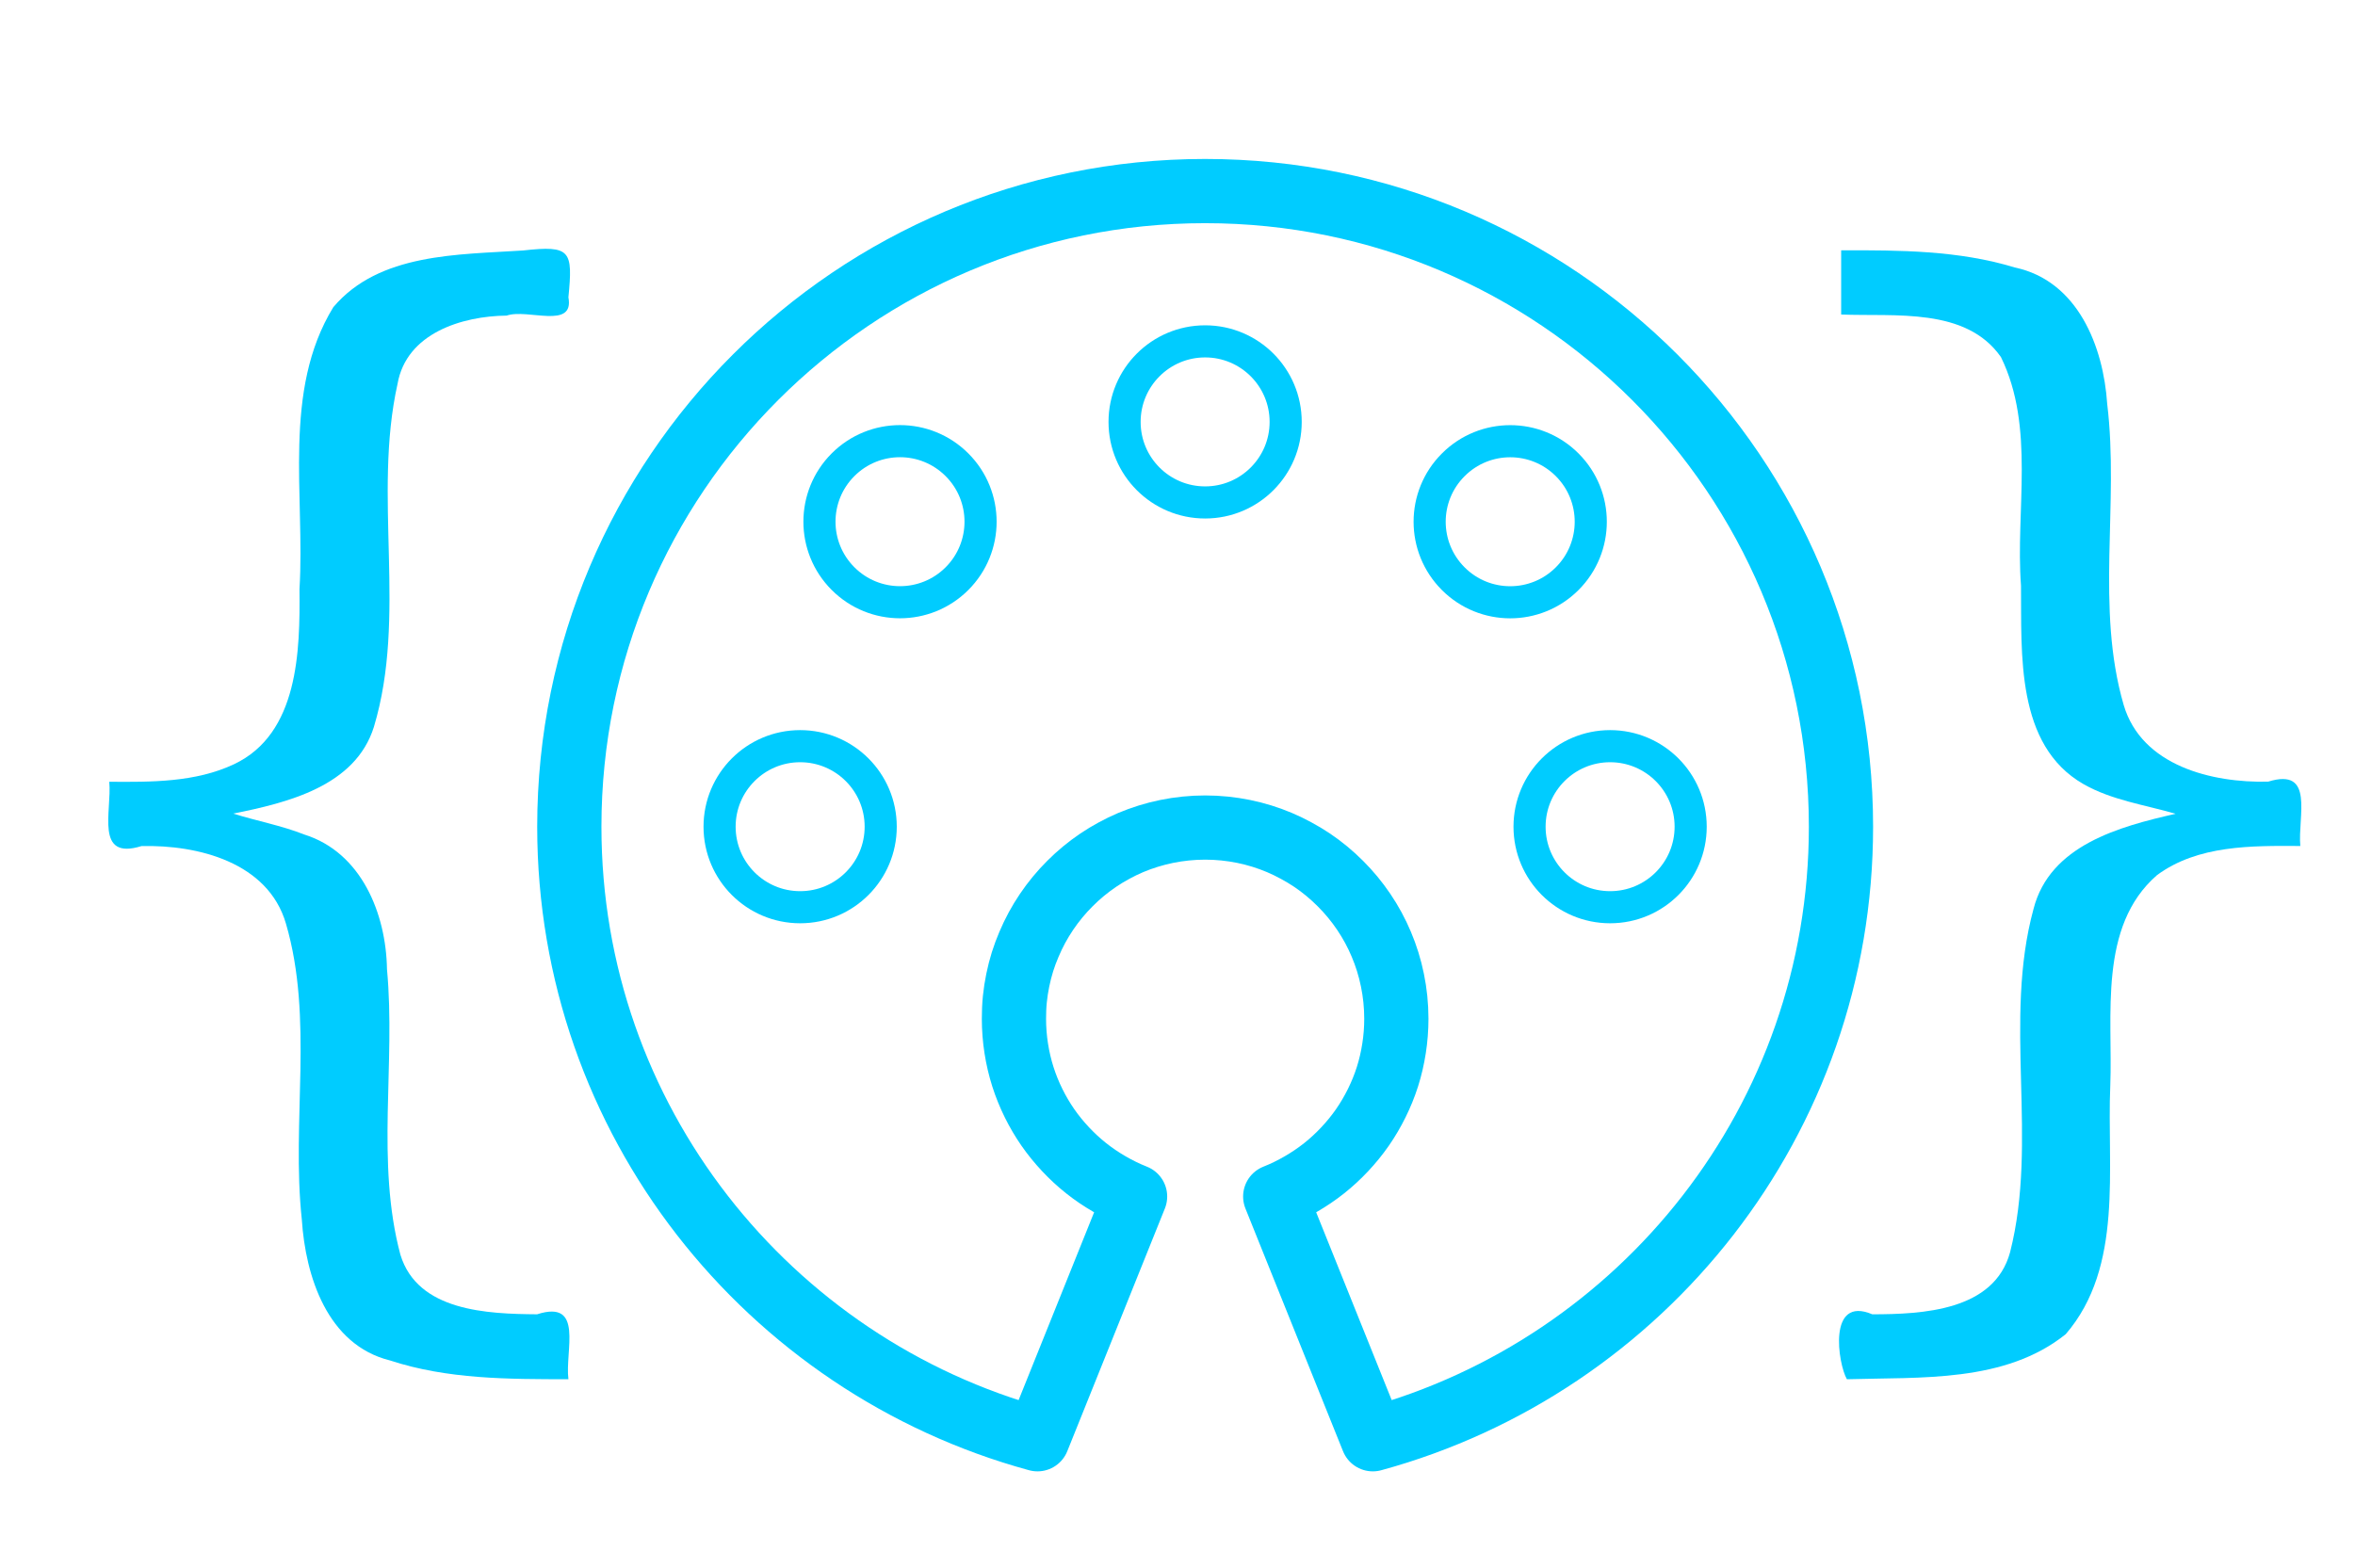 <?xml version="1.0" encoding="UTF-8" standalone="no"?>
<!-- Created with Inkscape (http://www.inkscape.org/) -->

<svg
   xmlns:dc="http://purl.org/dc/elements/1.1/"
   xmlns:cc="http://creativecommons.org/ns#"
   xmlns:rdf="http://www.w3.org/1999/02/22-rdf-syntax-ns#"
   xmlns:svg="http://www.w3.org/2000/svg"
   xmlns="http://www.w3.org/2000/svg"
   xmlns:sodipodi="http://sodipodi.sourceforge.net/DTD/sodipodi-0.dtd"
   xmlns:inkscape="http://www.inkscape.org/namespaces/inkscape"
   width="296.066"
   height="197.145"
   id="svg3031"
   version="1.1"
   inkscape:version="0.48.0 r9654"
   sodipodi:docname="logo.svg">
  <defs
     id="defs3033">
    <filter
       id="filter3895"
       inkscape:label="Inner Shadow"
       inkscape:menu="Shadows and Glows"
       inkscape:menu-tooltip="Adds a colorizable drop shadow inside"
       color-interpolation-filters="sRGB"
       x="-0.13"
       y="-0.03">
      <feGaussianBlur
         id="feGaussianBlur3897"
         stdDeviation="4"
         result="result8" />
      <feOffset
         id="feOffset3899"
         dx="4"
         dy="4"
         result="result11" />
      <feComposite
         id="feComposite3901"
         in2="result11"
         result="result6"
         in="SourceGraphic"
         operator="in" />
      <feFlood
         id="feFlood3903"
         result="result10"
         in="result6"
         flood-opacity="1"
         flood-color="rgb(0,114,143)" />
      <feBlend
         id="feBlend3905"
         in2="result10"
         mode="normal"
         in="result6"
         result="result12" />
      <feComposite
         id="feComposite3907"
         in2="SourceGraphic"
         result="result2"
         operator="in" />
    </filter>
  </defs>
  <sodipodi:namedview
     id="base"
     pagecolor="#ffffff"
     bordercolor="#666666"
     borderopacity="1.0"
     inkscape:pageopacity="0.0"
     inkscape:pageshadow="2"
     inkscape:zoom="1.979899"
     inkscape:cx="182.91403"
     inkscape:cy="78.964747"
     inkscape:document-units="px"
     inkscape:current-layer="layer1"
     showgrid="false"
     fit-margin-top="20"
     fit-margin-left="0"
     fit-margin-right="0"
     fit-margin-bottom="0"
     inkscape:window-width="1440"
     inkscape:window-height="852"
     inkscape:window-x="0"
     inkscape:window-y="0"
     inkscape:window-maximized="0" />
  <g
     inkscape:label="Layer 1"
     inkscape:groupmode="layer"
     id="layer1"
     transform="translate(-751.867,-527.1)">
    <g
       id="g2998"
       transform="matrix(0.807,0,0,0.807,665.039,342.749)"
       style="fill:#00ccff;filter:url(#filter3895)">
      <g
         transform="matrix(0.499,0,0,0.499,128.802,173.157)"
         id="g3968"
         style="fill:none;stroke:#00ccff;stroke-opacity:1">
        <path
           sodipodi:nodetypes="ssccsssssssscssssssssssssssssssssssssssssssssssssssccss"
           inkscape:connector-curvature="0"
           style="fill:none;stroke:#00ccff;stroke-width:20.052;stroke-linejoin:round;stroke-miterlimit:4;stroke-opacity:1;stroke-dasharray:none"
           d="m 325.719,162.438 c -109.623,0 -198.5,88.876 -198.5,198.5 0,91.482 61.97,168.286 146.156,191.281 l 30.469,-75.802 c -2.768,-1.091 -5.421,-2.401 -7.969,-3.875 -2.548,-1.474 -4.989,-3.117 -7.281,-4.938 -2.292,-1.821 -4.437,-3.806 -6.438,-5.938 -2,-2.132 -3.859,-4.405 -5.531,-6.812 -1.672,-2.408 -3.16,-4.946 -4.469,-7.594 -1.308,-2.648 -2.435,-5.429 -3.344,-8.281 -0.908,-2.852 -1.59,-5.791 -2.062,-8.812 -0.472,-3.021 -0.719,-6.095 -0.719,-9.25 0,-2.061 0.077,-4.118 0.281,-6.125 0.204,-2.007 0.509,-3.963 0.906,-5.906 0.398,-1.943 0.887,-3.881 1.469,-5.75 0.581,-1.869 1.276,-3.683 2.031,-5.469 0.755,-1.786 1.581,-3.527 2.5,-5.219 0.919,-1.692 1.927,-3.35 3,-4.938 1.073,-1.588 2.221,-3.12 3.438,-4.594 1.217,-1.474 2.493,-2.868 3.844,-4.219 1.35,-1.35 2.776,-2.658 4.25,-3.875 1.474,-1.217 3.006,-2.365 4.594,-3.438 1.588,-1.073 3.215,-2.05 4.906,-2.969 1.692,-0.919 3.433,-1.776 5.219,-2.531 1.786,-0.755 3.631,-1.419 5.5,-2 1.869,-0.581 3.776,-1.071 5.719,-1.469 1.943,-0.398 3.931,-0.702 5.938,-0.906 2.007,-0.204 4.033,-0.312 6.094,-0.312 2.061,0 4.087,0.109 6.094,0.312 2.007,0.204 3.994,0.509 5.938,0.906 1.943,0.398 3.849,0.887 5.719,1.469 1.869,0.581 3.683,1.245 5.469,2 1.786,0.755 3.527,1.612 5.219,2.531 1.692,0.919 3.35,1.896 4.938,2.969 1.588,1.073 3.12,2.221 4.594,3.438 1.474,1.217 2.9,2.525 4.25,3.875 1.35,1.35 2.627,2.745 3.844,4.219 1.217,1.474 2.365,3.006 3.438,4.594 1.073,1.588 2.081,3.246 3,4.938 0.919,1.692 1.745,3.433 2.5,5.219 0.755,1.786 1.419,3.599 2,5.469 0.581,1.869 1.071,3.807 1.469,5.75 0.398,1.943 0.702,3.899 0.906,5.906 0.204,2.007 0.312,4.064 0.312,6.125 0,3.155 -0.247,6.228 -0.719,9.25 -0.472,3.022 -1.154,5.991 -2.062,8.844 -0.908,2.852 -2.036,5.602 -3.344,8.25 -1.308,2.648 -2.797,5.186 -4.469,7.594 -1.672,2.408 -3.531,4.681 -5.531,6.812 -2,2.132 -4.146,4.117 -6.438,5.938 -2.292,1.82 -4.734,3.464 -7.281,4.938 -2.548,1.474 -5.201,2.784 -7.969,3.875 l 30.469,75.802 c 84.187,-22.996 146.156,-99.799 146.156,-191.281 0,-109.624 -88.872,-198.5 -198.5,-198.5 z"
           id="path4678" />
        <path
           inkscape:connector-curvature="0"
           d="m 426.997,360.931 c 0,13.893 11.262,25.148 25.15,25.148 13.895,0 25.149,-11.258 25.149,-25.148 0,-13.883 -11.257,-25.146 -25.149,-25.146 -13.89,0.001 -25.15,11.263 -25.15,25.146 z"
           style="fill:none;stroke:#00ccff;stroke-width:10.026;stroke-miterlimit:4;stroke-opacity:1;stroke-dasharray:none"
           id="path4680" />
        <path
           inkscape:connector-curvature="0"
           d="m 174.13,360.931 c 0,13.893 11.262,25.148 25.151,25.148 13.894,0 25.151,-11.258 25.151,-25.148 0,-13.883 -11.257,-25.146 -25.151,-25.146 -13.889,0.001 -25.151,11.263 -25.151,25.146 z"
           style="fill:none;stroke:#00ccff;stroke-width:10.026;stroke-miterlimit:4;stroke-opacity:1;stroke-dasharray:none"
           id="path4682" />
        <path
           inkscape:connector-curvature="0"
           d="m 212.675,247.901 c -9.82,9.82 -9.82,25.746 0.005,35.566 9.821,9.826 25.74,9.826 35.566,0 9.814,-9.815 9.82,-25.741 -0.005,-35.561 -9.821,-9.825 -25.746,-9.825 -35.566,-0.005 z"
           style="fill:none;stroke:#00ccff;stroke-width:10.026;stroke-miterlimit:4;stroke-opacity:1;stroke-dasharray:none"
           id="path4684" />
        <path
           inkscape:connector-curvature="0"
           d="m 325.714,209.373 c -13.888,0 -25.15,11.262 -25.145,25.15 -0.005,13.894 11.251,25.151 25.148,25.151 13.877,0 25.143,-11.257 25.143,-25.151 0,-13.888 -11.257,-25.15 -25.146,-25.15 z"
           style="fill:none;stroke:#00ccff;stroke-width:10.026;stroke-miterlimit:4;stroke-opacity:1;stroke-dasharray:none"
           id="path4686" />
        <path
           inkscape:connector-curvature="0"
           d="m 438.744,247.918 c -9.814,-9.821 -25.745,-9.821 -35.562,0.005 -9.831,9.82 -9.831,25.739 -0.005,35.565 9.815,9.815 25.74,9.821 35.562,-0.005 9.825,-9.821 9.825,-25.746 0.005,-35.565 z"
           style="fill:none;stroke:#00ccff;stroke-width:10.026;stroke-miterlimit:4;stroke-opacity:1;stroke-dasharray:none"
           id="path4688" />
      </g>
      <g
         transform="matrix(0.892,0,0,0.892,31.501,37.99)"
         id="flowRoot3769"
         style="font-size:40px;font-style:normal;font-weight:normal;line-height:125%;letter-spacing:0px;word-spacing:0px;fill:#00ccff;fill-opacity:1;stroke:none;font-family:Sans">
        <path
           inkscape:connector-curvature="0"
           id="path3782"
           d="m 402.375,263.969 c 9.336,0.383 21.805,-1.315 27.906,7.438 6.008,12.293 2.514,26.76 3.5,39.938 0.119,11.899 -0.954,27.845 10.906,34.656 4.953,2.824 10.68,3.609 16.094,5.188 -9.84,2.234 -21.968,5.503 -24.812,16.625 -5.332,19.555 0.878,40.412 -4.094,59.969 -2.787,10.246 -15.277,10.832 -24.062,10.844 -7.872,-3.345 -5.977,8.674 -4.438,11.344 12.891,-0.391 27.615,0.64 38.219,-7.875 10.16,-11.804 7.16,-28.94 7.781,-43.438 0.463,-12.175 -2.164,-27.773 8.156,-36.75 7.133,-5.265 16.516,-5.145 25.031,-5.094 -0.472,-5.156 2.584,-13.789 -5.625,-11.236 -9.804,0.227 -22.071,-2.752 -25.219,-13.389 -4.958,-17.012 -0.762,-35.155 -2.881,-52.589 -0.657,-9.991 -5.105,-21.522 -16.151,-23.849 -9.772,-2.989 -20.115,-3.027 -30.312,-3 0,3.74 0,7.479 0,11.219 z"
           style="fill:#00ccff;fill-opacity:1" />
        <path
           inkscape:connector-curvature="0"
           id="path3782-0"
           d="m 172.188,252.781 c -11.345,0.754 -25.143,0.42 -33.156,9.906 -8.945,14.618 -4.918,32.901 -5.906,49.25 0.104,10.783 -0.148,25.265 -11.438,30.594 -6.716,3.168 -14.436,3.123 -21.781,3.062 0.472,5.156 -2.584,13.789 5.625,11.236 9.852,-0.242 22.089,2.837 25.219,13.514 4.898,16.715 0.935,34.566 2.781,51.719 0.643,9.932 4.46,21.915 15.406,24.625 10.021,3.297 20.685,3.269 31.156,3.281 -0.64,-4.964 2.782,-13.99 -5.469,-11.344 -8.652,-0.066 -20.862,-0.511 -23.875,-10.406 -4.326,-16.167 -0.793,-33.334 -2.344,-49.875 -0.153,-9.703 -4.469,-20.407 -14.438,-23.531 -4.011,-1.587 -8.291,-2.361 -12.406,-3.656 9.44,-1.903 21.32,-4.764 24.562,-15.156 5.834,-19.435 -0.239,-40.3 4.125,-59.906 1.543,-8.861 11.24,-11.853 19.062,-11.938 3.62,-1.27 11.846,2.507 10.781,-3.188 0.787,-8.16 0.448,-9.122 -7.906,-8.188 z"
           style="font-size:40px;font-style:normal;font-weight:normal;line-height:125%;letter-spacing:0px;word-spacing:0px;fill:#00ccff;fill-opacity:1;stroke:none;font-family:Sans" />
      </g>
    </g>
  </g>
</svg>
